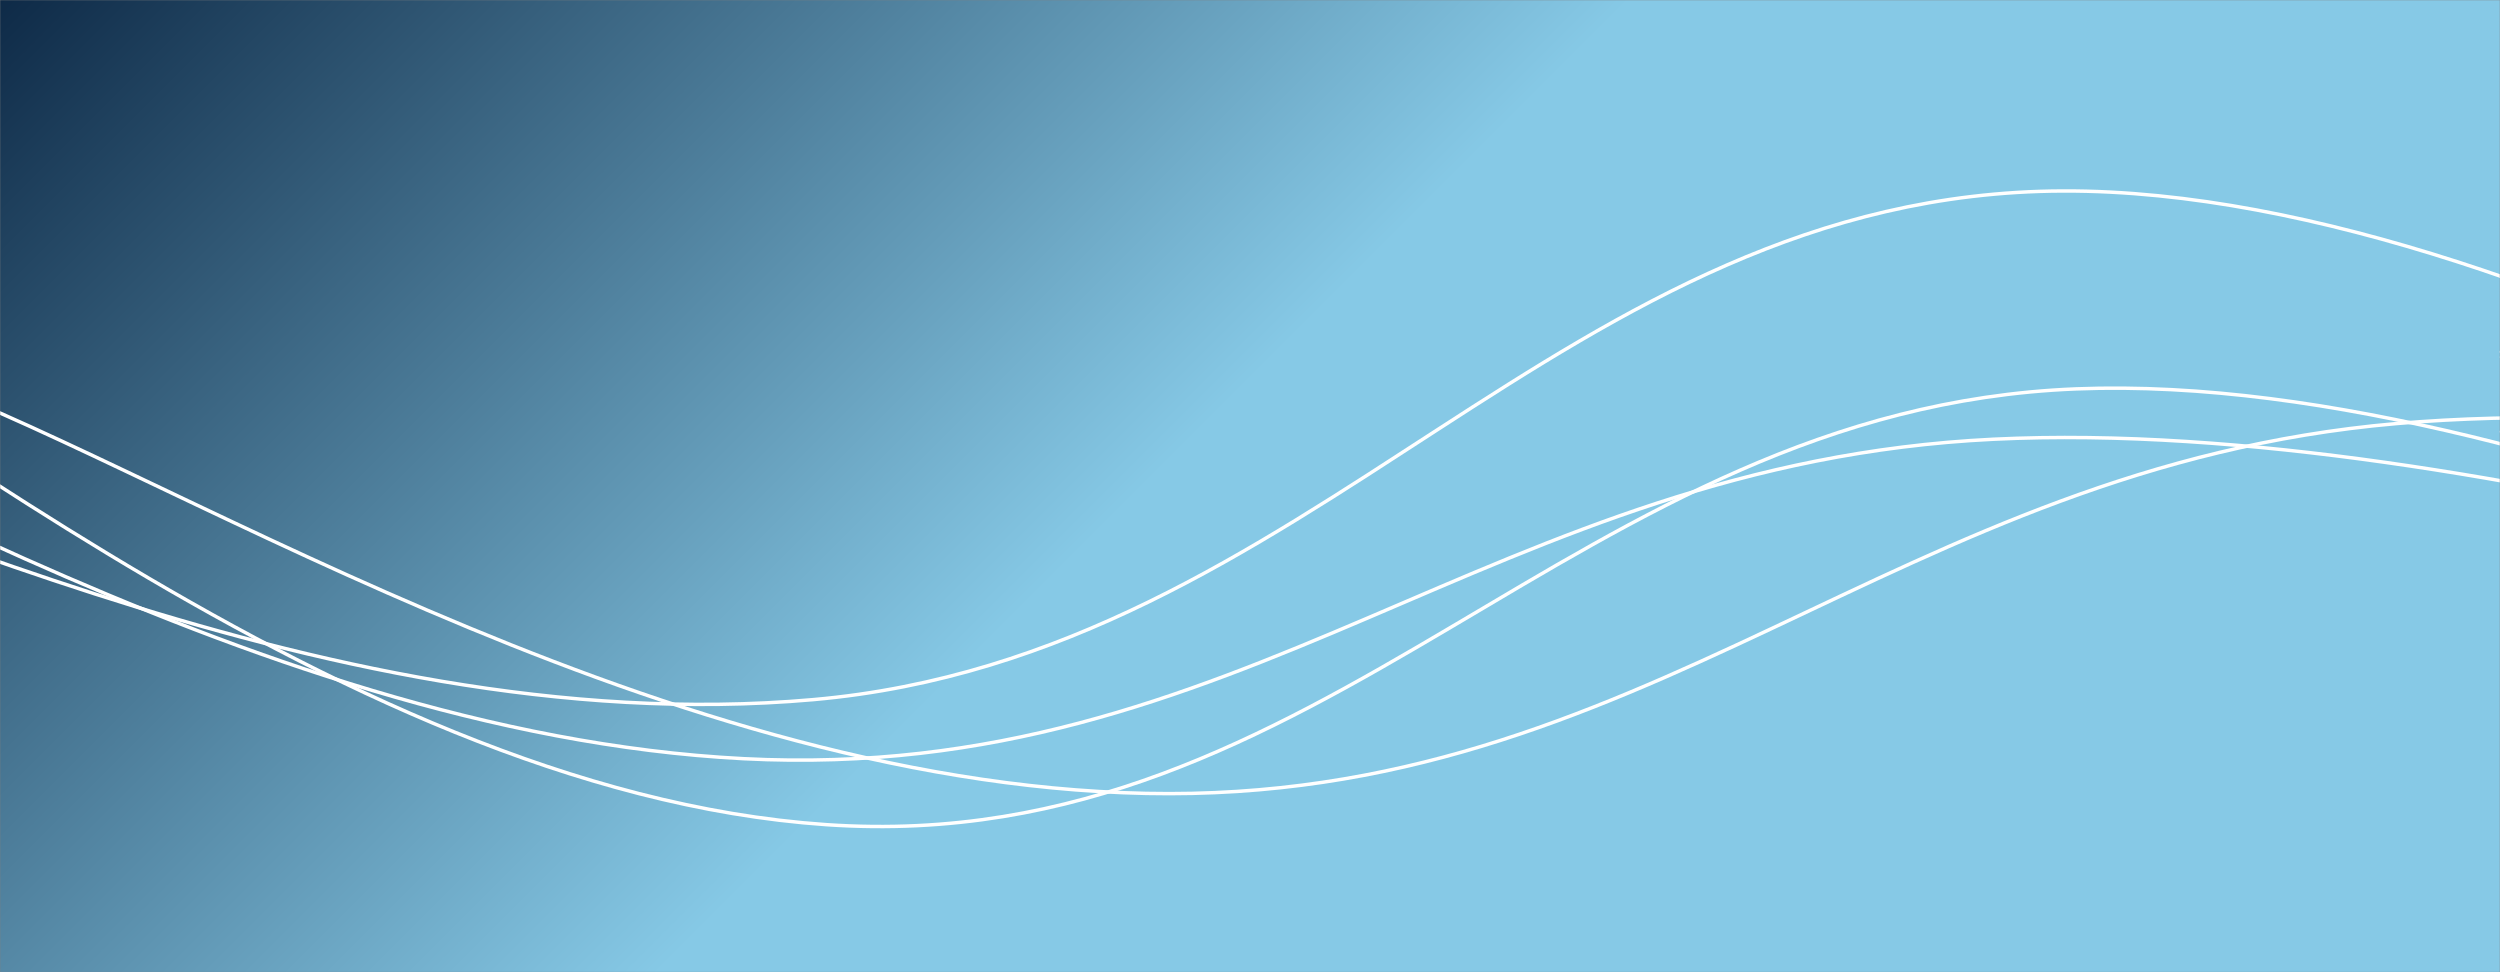 <svg xmlns="http://www.w3.org/2000/svg" version="1.1" xmlns:xlink="http://www.w3.org/1999/xlink" xmlns:svgjs="http://svgjs.com/svgjs" width="1440" height="560" preserveAspectRatio="none" viewBox="0 0 1440 560"><rect x="0" y="0" width="1440" height="560" fill="#808080" stroke="none"/><g mask="url(&quot;#SvgjsMask3651&quot;)" fill="none"><rect width="1440" height="560" x="0" y="0" fill="url(#SvgjsLinearGradient3652)"></rect><path d="M -244.133,125 C -100.13,195 187.87,455.2 475.867,475 C 763.87,494.8 907.87,235.4 1195.867,224 C 1483.87,212.6 1867.04,431 1915.867,418 C 1964.69,405 1535.17,210.8 1440,159" stroke="rgba(255, 255, 255, 1)" stroke-width="2"></path><path d="M -251.762,237 C -107.76,270.2 180.24,428.4 468.238,403 C 756.24,377.6 900.24,111 1188.238,110 C 1476.24,109 1857.89,370.4 1908.238,398 C 1958.59,425.6 1533.65,278 1440,248" stroke="rgba(255, 255, 255, 1)" stroke-width="2"></path><path d="M -291.828,179 C -147.83,230.6 140.17,422.2 428.172,437 C 716.17,451.8 860.17,267 1148.172,253 C 1436.17,239 1809.81,377.2 1868.172,367 C 1926.54,356.8 1525.63,235 1440,202" stroke="rgba(255, 255, 255, 1)" stroke-width="2"></path><path d="M -59.883,214 C 84.12,262.6 372.12,451 660.117,457 C 948.12,463 1092.12,269.2 1380.117,244 C 1668.12,218.8 2088.14,338.8 2100.117,331 C 2112.09,323.2 1572.02,230.2 1440,205" stroke="rgba(255, 255, 255, 1)" stroke-width="2"></path></g><defs><mask id="SvgjsMask3651"><rect width="1440" height="560" fill="#ffffff"></rect></mask><linearGradient x1="15.28%" y1="-39.29%" x2="84.72%" y2="139.29%" gradientUnits="userSpaceOnUse" id="SvgjsLinearGradient3652"><stop stop-color="rgba(14, 42, 71, 1)" offset="0"></stop><stop stop-color="rgba(134, 201, 230, 1)" offset="0.47"></stop></linearGradient></defs></svg>